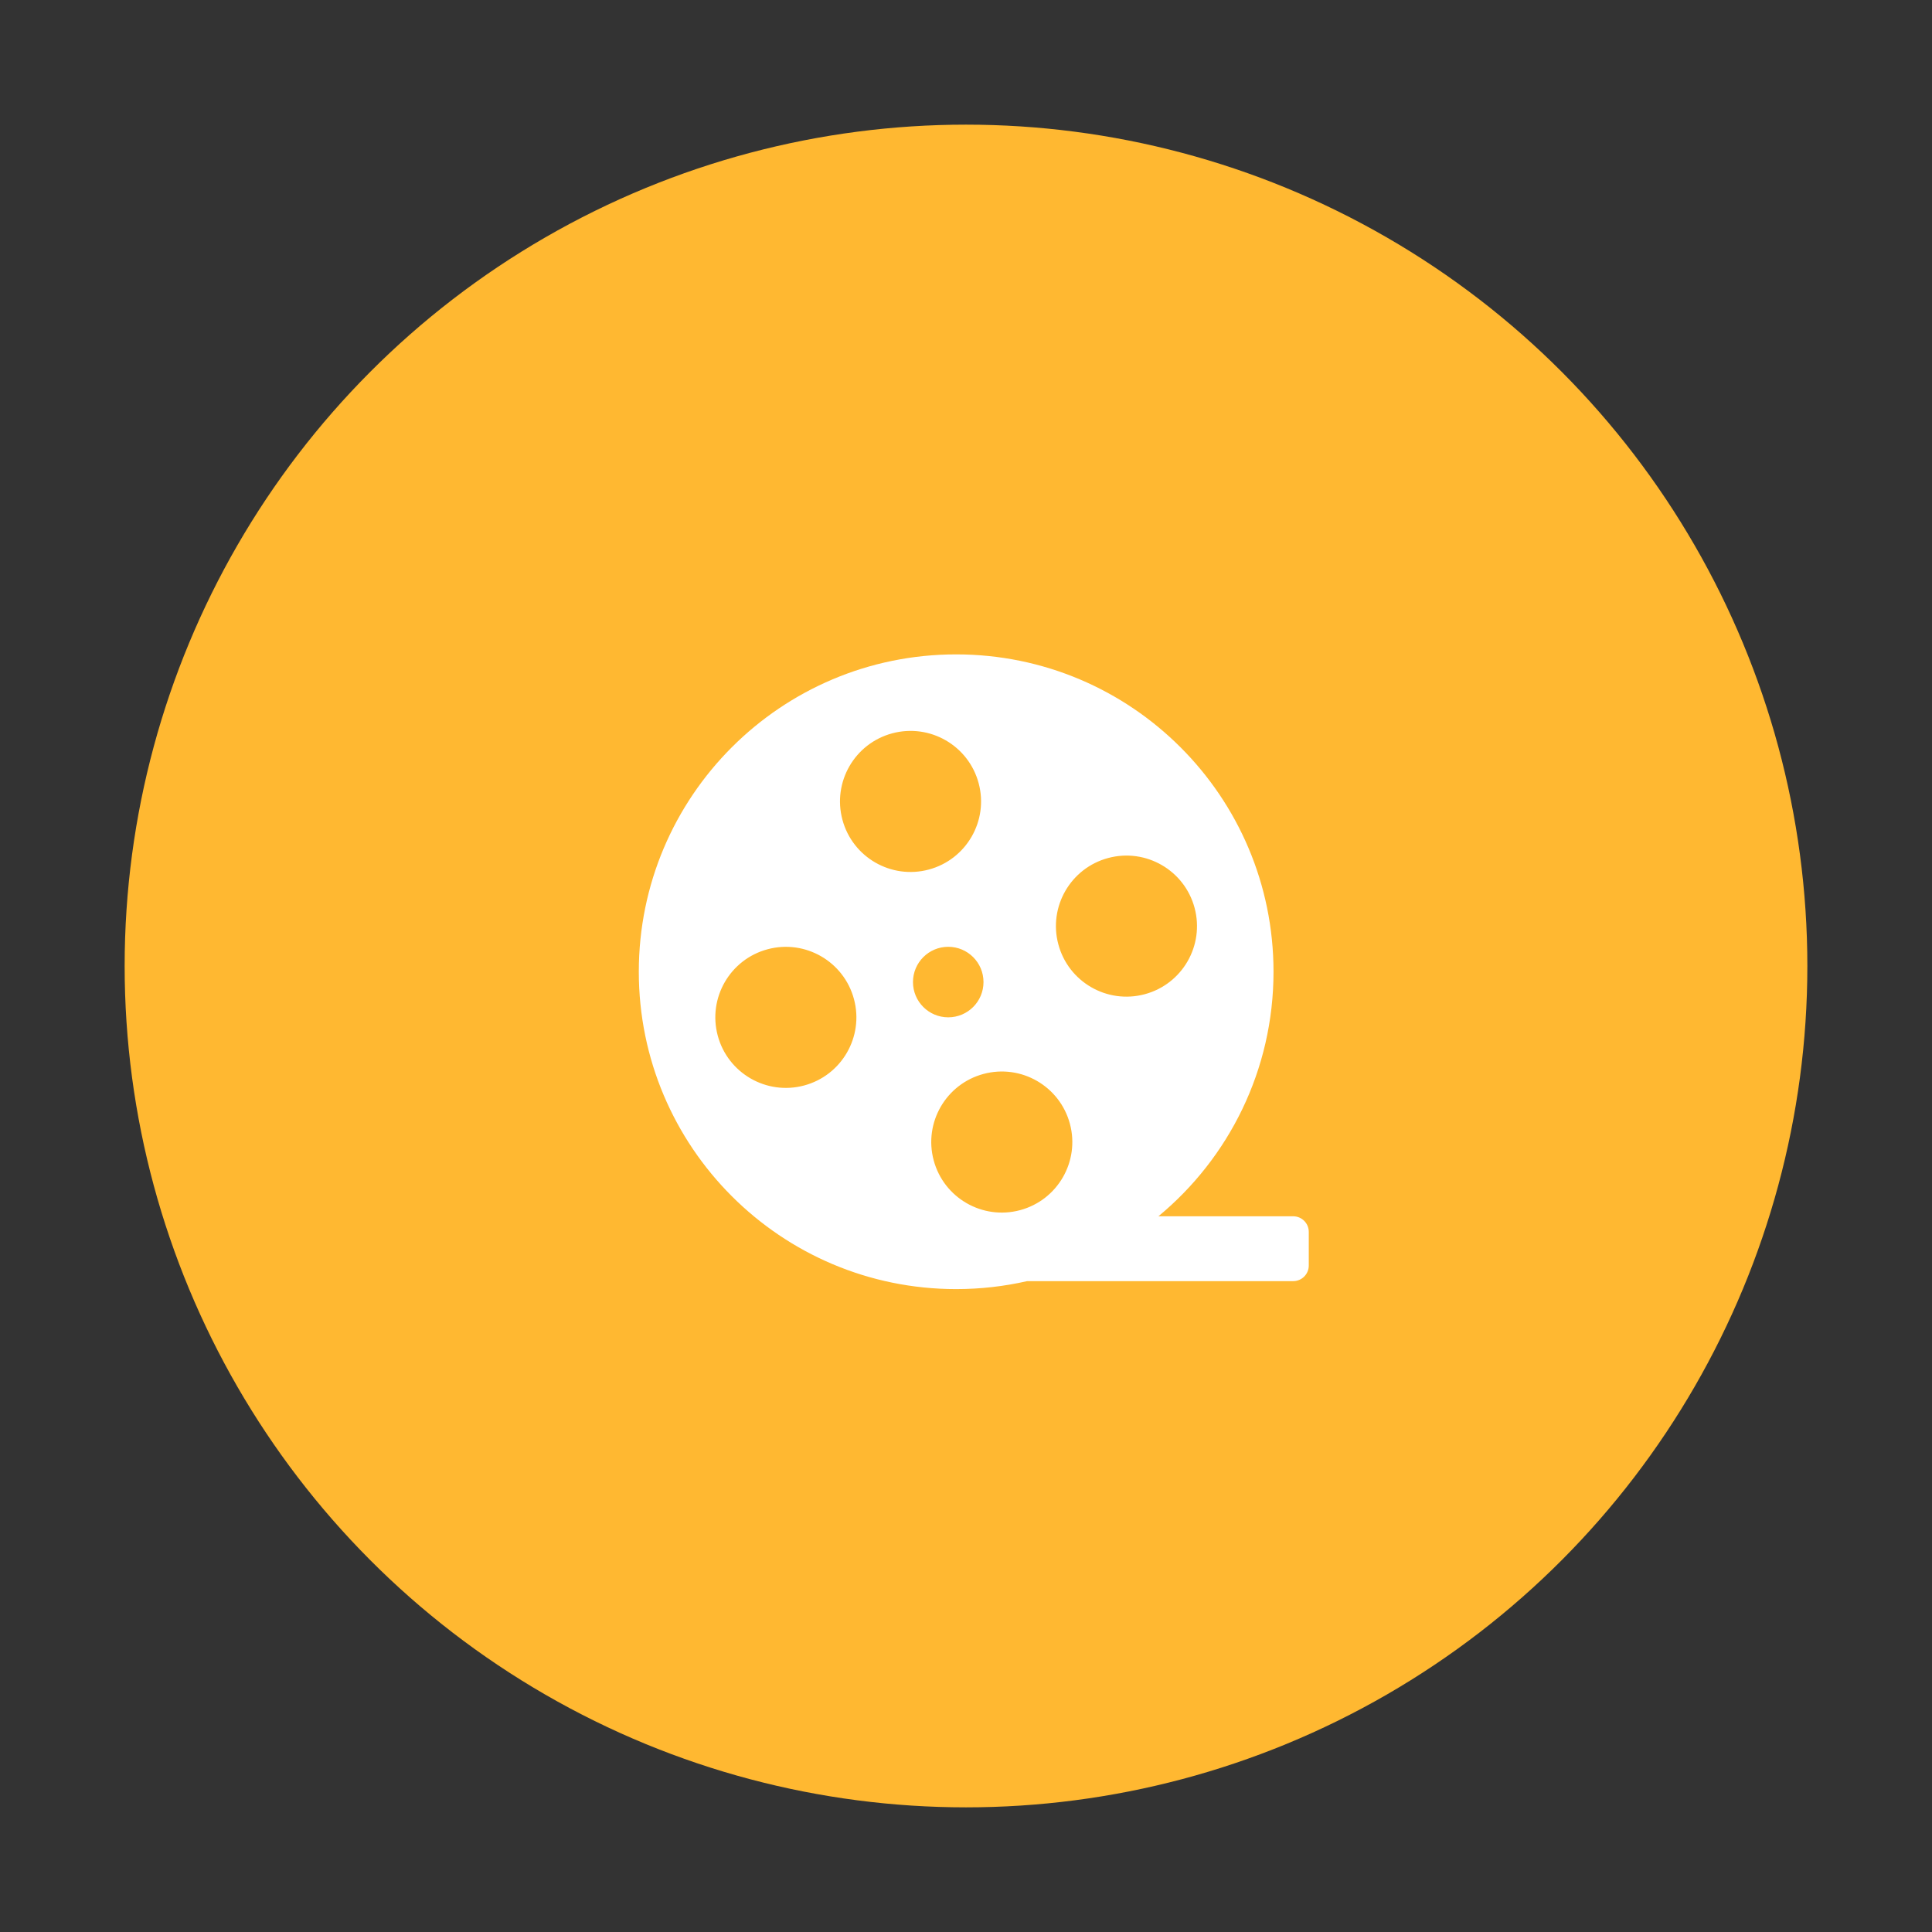 <svg width="124" height="124" viewBox="0 0 124 124" fill="none" xmlns="http://www.w3.org/2000/svg">
<rect x="0" y="0" width="124" height="124" fill="#333333" stroke="none"/>
<circle cx="62" cy="62" r="54" fill="#FFB831"/>
<path fill-rule="evenodd" clip-rule="evenodd" d="M74.35 78.064C78.862 74.329 81.737 68.684 81.737 62.368C81.737 51.119 72.618 42 61.368 42C50.119 42 41 51.119 41 62.368C41 73.618 50.119 82.737 61.368 82.737C62.934 82.737 64.458 82.56 65.922 82.226H83C83.552 82.226 84 81.778 84 81.226V79.064C84 78.512 83.552 78.064 83 78.064H74.35ZM60.86 65.294C62.11 65.294 63.123 64.281 63.123 63.031C63.123 61.781 62.11 60.768 60.86 60.768C59.61 60.768 58.597 61.781 58.597 63.031C58.597 64.281 59.61 65.294 60.86 65.294ZM62.812 50.267C63.459 52.681 62.026 55.163 59.611 55.81C57.197 56.457 54.715 55.024 54.068 52.61C53.421 50.195 54.853 47.713 57.268 47.066C59.683 46.419 62.165 47.852 62.812 50.267ZM65.469 77.671C67.883 77.024 69.316 74.542 68.669 72.127C68.022 69.713 65.54 68.279 63.126 68.927C60.711 69.573 59.278 72.055 59.925 74.47C60.572 76.885 63.054 78.318 65.469 77.671ZM54.81 64.126C55.457 66.54 54.024 69.022 51.61 69.669C49.195 70.316 46.713 68.883 46.066 66.469C45.419 64.054 46.852 61.572 49.267 60.925C51.681 60.278 54.163 61.711 54.81 64.126ZM73.47 63.812C75.885 63.165 77.318 60.683 76.671 58.268C76.024 55.854 73.542 54.421 71.127 55.068C68.713 55.715 67.279 58.197 67.927 60.611C68.573 63.026 71.055 64.459 73.47 63.812Z" fill="white"/>
</svg>
